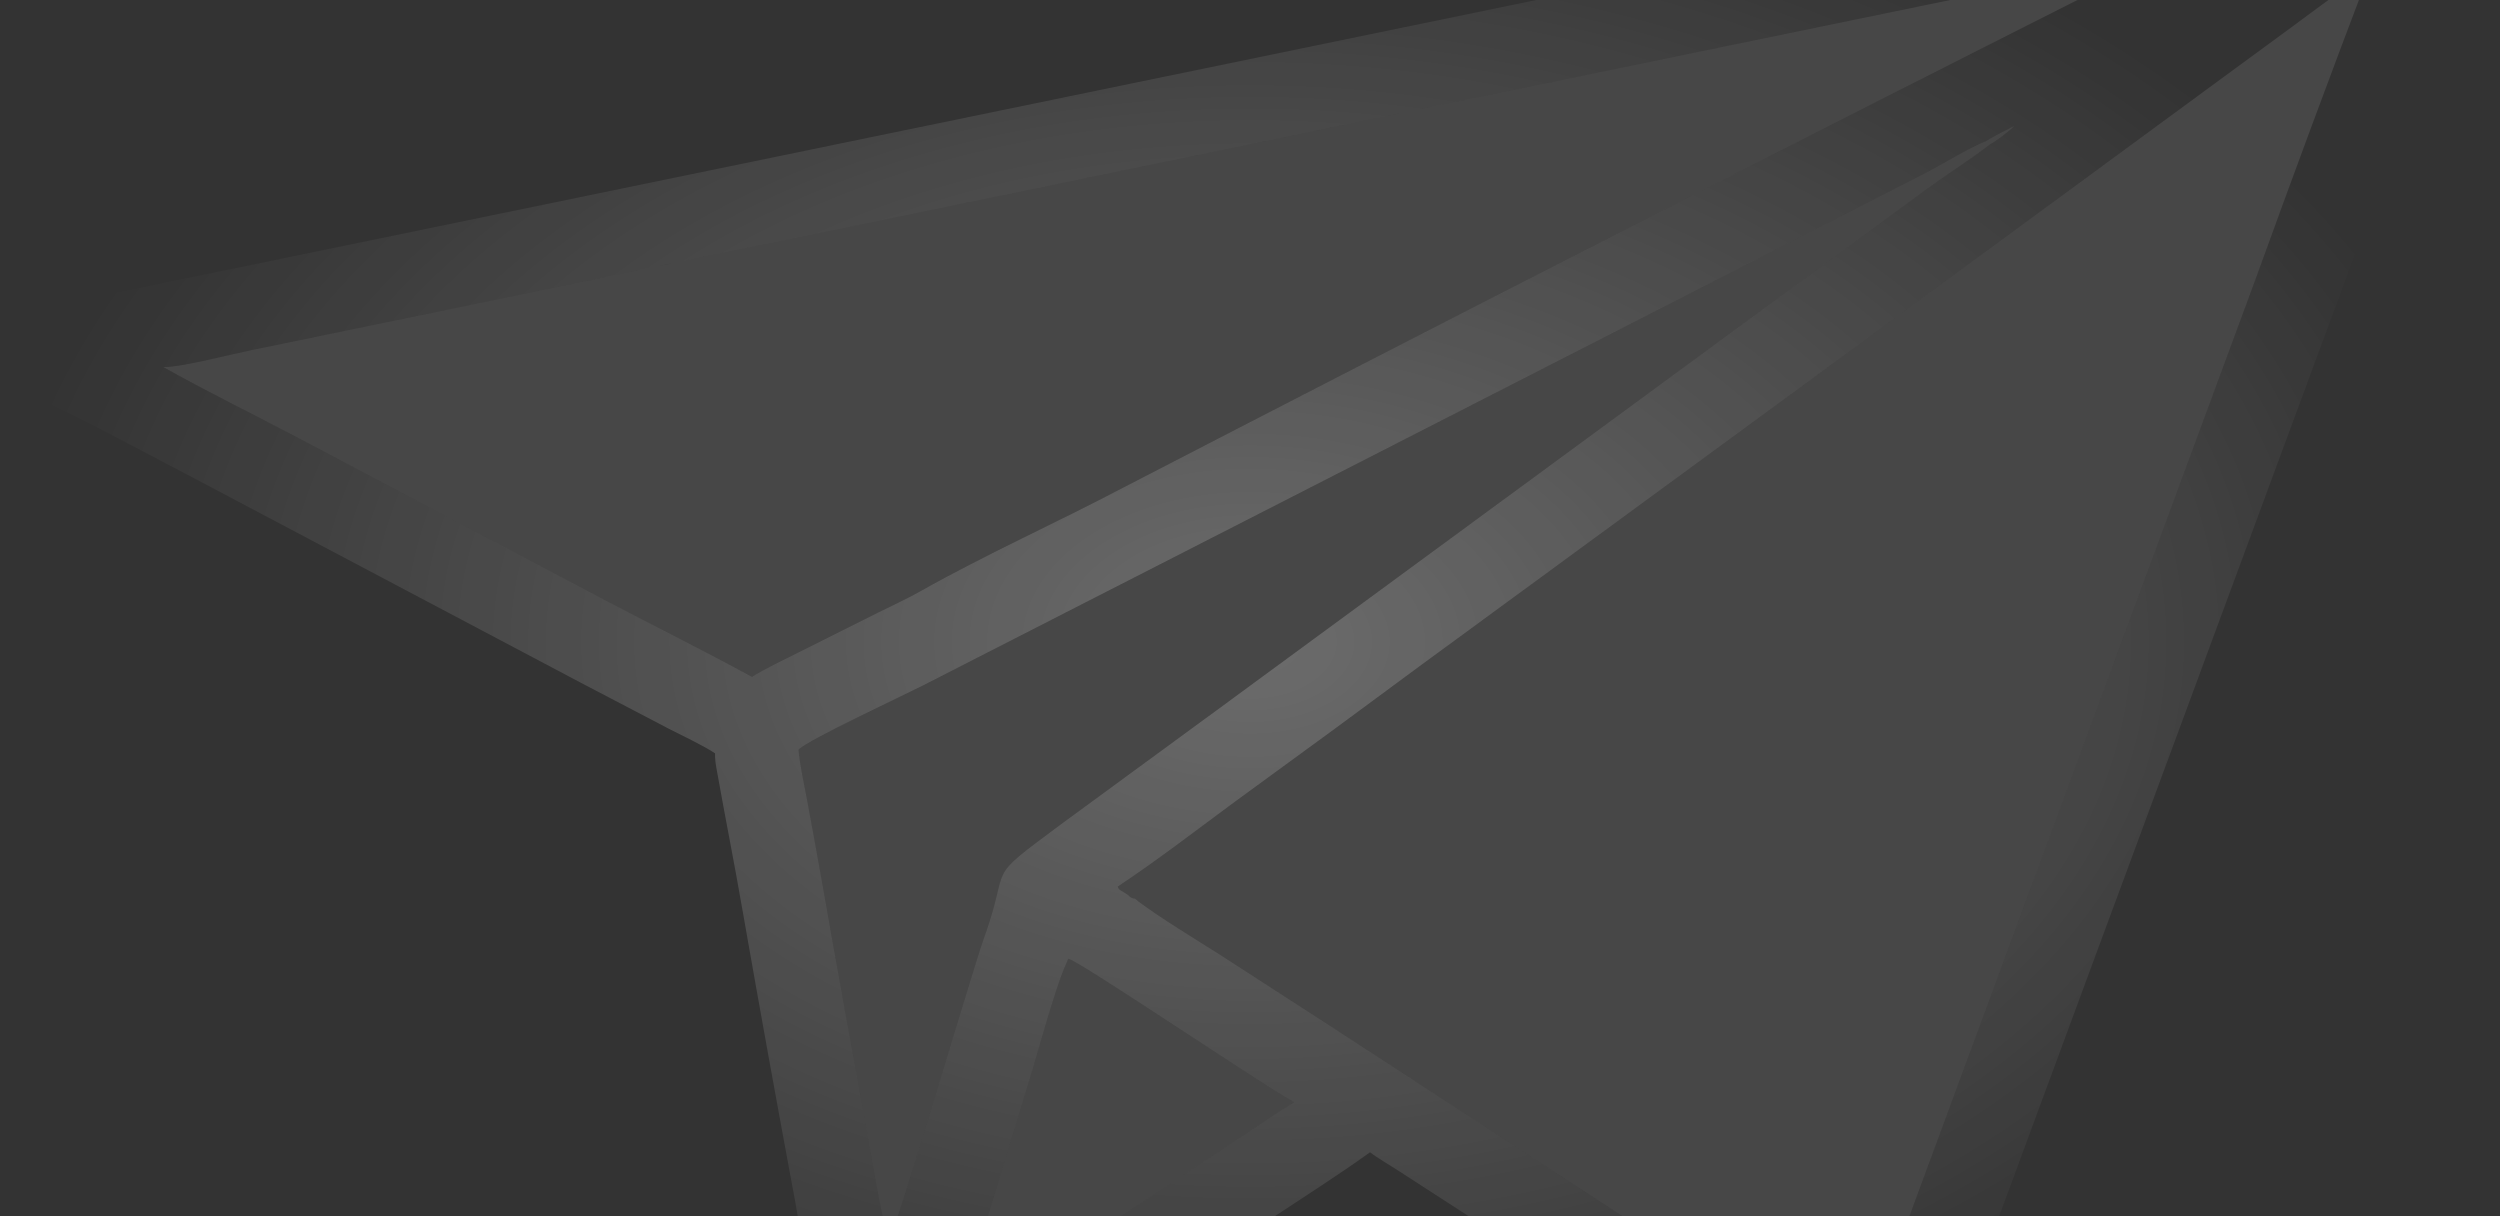 <svg width="370" height="180" viewBox="0 0 370 180" fill="none" xmlns="http://www.w3.org/2000/svg">
<rect x="0" y="0" width="370" height="180" fill="#333333" stroke="none"/>
<path d="M0 49.996C1.273 47.885 2.307 46.314 4.931 45.764C8.153 45.086 11.395 44.516 14.623 43.859L37.357 39.174L124.83 21.145L274.784 -9.772L337.393 -22.693C345.587 -24.369 353.763 -26.206 361.985 -27.767C366.602 -28.643 367.823 -27.013 370 -23.537V-20.197C367.758 -15.256 365.663 -8.712 363.716 -3.527L348.807 36.858L304.959 155.413L290.104 195.629L285.918 206.968C284.292 211.431 281.965 220.68 274.957 217.256C271.577 215.604 268.132 212.942 264.932 210.832L247.476 199.512L218.609 180.803L207.105 173.36C205.903 172.566 203.787 171.348 202.767 170.536C198.217 173.824 192.712 177.309 188.003 180.44L161.926 197.779L142.915 210.406C139.768 212.5 136.722 214.56 133.482 216.669C129.767 219.088 124.874 217.624 123.904 213.153C123.44 211.01 123.258 208.605 122.853 206.384C121.049 196.915 119.333 187.429 117.706 177.928C115.024 163.546 112.42 149.149 109.894 134.74C108.714 127.888 107.338 121.05 106.124 114.201C105.95 113.222 105.805 112.505 105.824 111.496C104.157 110.358 100.871 108.834 98.94 107.832L85.943 101.036L27.812 70.299L12.963 62.506C8.669 60.306 2.606 58.028 0 53.954V49.996ZM274.554 202.336C275.042 199.759 276.827 195.517 277.828 192.854L282.866 179.255L298.349 137.337L333.759 41.479C339.287 26.206 344.938 10.977 350.711 -4.206C346.695 -1.649 342.943 1.224 339.121 4.046L328.069 12.149L301.068 31.969L210.437 98.352C201.293 105.135 192.114 111.87 182.9 118.557C177.218 122.746 171.27 127.339 165.404 131.231C165.663 131.775 165.753 131.69 166.364 132.078C166.682 132.28 167 132.5 167 132.5C167 132.5 167 132.5 167.146 132.646C167.373 132.873 167.68 133 168 133C168 133 168.454 133.399 168.437 133.386C171.983 136.014 176.867 138.958 180.637 141.35L196.493 151.598L248.084 185.151L263.278 194.997C267.107 197.45 270.811 199.712 274.554 202.336ZM24.147 54.311C30.432 57.85 37.771 61.446 44.214 64.846L89.52 88.811C96.618 92.545 104.307 96.357 111.293 100.18C112.987 99.082 116.228 97.539 118.096 96.601L129.845 90.718C131.867 89.705 134.168 88.659 136.124 87.556C145.936 82.025 156.261 77.414 166.221 72.176C216.318 46.272 266.548 20.623 316.909 -4.768L318.833 -5.763L318.613 -6.076L318.594 -6.103C318.991 -6.157 318.924 -6.209 319.257 -6.097C319.126 -6.129 318.894 -6.116 318.613 -6.076C317.833 -5.965 316.669 -5.648 316.2 -5.537C313.303 -5.156 310 -4.231 307.087 -3.728C306.255 -3.584 304.338 -3.119 303.596 -3.07C302.834 -3.325 300.89 -3.856 300.442 -2.942L301.035 -2.553L78.607 43.278L37.073 51.856C34.387 52.401 26.236 54.497 24.147 54.311ZM298.096 18.646C296.581 19.398 295.355 20.042 293.898 20.896C291.457 21.852 287.196 24.497 284.526 25.837L255.571 40.646L168.125 85.339L136.505 101.498C133.528 103.008 119.529 109.522 118.178 110.953C118.344 113.037 119.065 116.398 119.47 118.53C120.215 122.494 120.938 126.463 121.638 130.436C123.654 141.936 125.729 153.425 127.865 164.903C128.324 167.398 130.663 181.69 131.446 182.921L131.708 183.084C132.511 182.403 144.056 143.164 145.607 138.888C149.778 127.388 145.333 130.679 156.728 122.21L180.004 105.164L259.332 46.924L285.249 27.912C288.053 25.867 291.853 23.427 294.472 21.396C295.234 21.024 297.557 19.29 298.096 18.646ZM158.106 141.9L157.522 143.271C156.096 146.61 153.786 155.03 152.624 158.928L145.358 182.816C144.262 186.537 142.349 193.748 140.794 196.93C147.733 192.362 154.559 187.509 161.608 182.934C170.212 176.951 179.227 171.37 187.888 165.453C189.05 164.659 190.343 163.861 191.55 163.129C187.258 160.844 159.576 142.076 158.106 141.9Z" fill="url(#paint0_radial_227_2376)" fill-opacity="0.28"/>
<path d="M24.147 54.311C30.432 57.85 37.771 61.446 44.214 64.846L89.52 88.811C96.618 92.545 104.307 96.357 111.293 100.18C112.987 99.082 116.228 97.539 118.096 96.601L129.845 90.718C131.867 89.705 134.168 88.659 136.124 87.556C145.936 82.025 156.261 77.414 166.221 72.176C216.318 46.272 266.548 20.623 316.909 -4.768L318.833 -5.763L318.613 -6.076C317.833 -5.965 316.669 -5.648 316.2 -5.537C313.303 -5.156 310 -4.231 307.087 -3.728C306.255 -3.584 304.338 -3.119 303.596 -3.07C302.834 -3.325 300.89 -3.856 300.442 -2.942L301.035 -2.553L78.607 43.278L37.073 51.856C34.387 52.401 26.236 54.497 24.147 54.311Z" fill="white" fill-opacity="0.1"/>
<path d="M274.554 202.336C275.042 199.759 276.827 195.517 277.828 192.854L282.866 179.255L298.349 137.337L333.759 41.479C339.287 26.206 344.938 10.977 350.711 -4.206C346.695 -1.649 342.943 1.224 339.121 4.046L328.069 12.149L301.068 31.969L210.437 98.352C201.293 105.135 192.114 111.87 182.9 118.557C177.218 122.746 171.27 127.339 165.404 131.231C165.663 131.775 165.753 131.69 166.364 132.078C166.682 132.28 167 132.5 167 132.5C167 132.5 167 132.5 167.146 132.646C167.373 132.873 167.68 133 168 133C168 133 168.454 133.399 168.437 133.386C171.983 136.014 176.867 138.958 180.637 141.35L196.493 151.598L248.084 185.151L263.278 194.997C267.107 197.45 270.811 199.712 274.554 202.336Z" fill="white" fill-opacity="0.1"/>
<path d="M158.106 141.9L157.522 143.271C156.096 146.61 153.786 155.03 152.624 158.928L145.358 182.816C144.262 186.537 142.349 193.748 140.794 196.93C147.733 192.362 154.559 187.509 161.608 182.934C170.212 176.951 179.227 171.37 187.888 165.453C189.05 164.659 190.343 163.861 191.55 163.129C187.258 160.844 159.576 142.076 158.106 141.9Z" fill="white" fill-opacity="0.1"/>
<path d="M298.096 18.646C296.581 19.398 295.355 20.042 293.898 20.896C291.457 21.852 287.196 24.497 284.526 25.837L255.571 40.646L168.125 85.339L136.505 101.498C133.528 103.008 119.529 109.522 118.178 110.953C118.344 113.037 119.065 116.398 119.47 118.53C120.215 122.494 120.938 126.463 121.638 130.436C123.654 141.936 125.729 153.425 127.865 164.903C128.324 167.398 130.663 181.69 131.446 182.921L131.708 183.084C132.511 182.403 144.056 143.164 145.607 138.888C149.778 127.388 145.333 130.679 156.728 122.21L180.004 105.164L259.332 46.924L285.249 27.912C288.053 25.867 291.853 23.427 294.472 21.396C295.234 21.024 297.557 19.29 298.096 18.646Z" fill="white" fill-opacity="0.1"/>
<defs>
<radialGradient id="paint0_radial_227_2376" cx="0" cy="0" r="1" gradientUnits="userSpaceOnUse" gradientTransform="translate(185 95) rotate(90) scale(123 185)">
<stop stop-color="white"/>
<stop offset="1" stop-color="white" stop-opacity="0"/>
</radialGradient>
</defs>
</svg>
